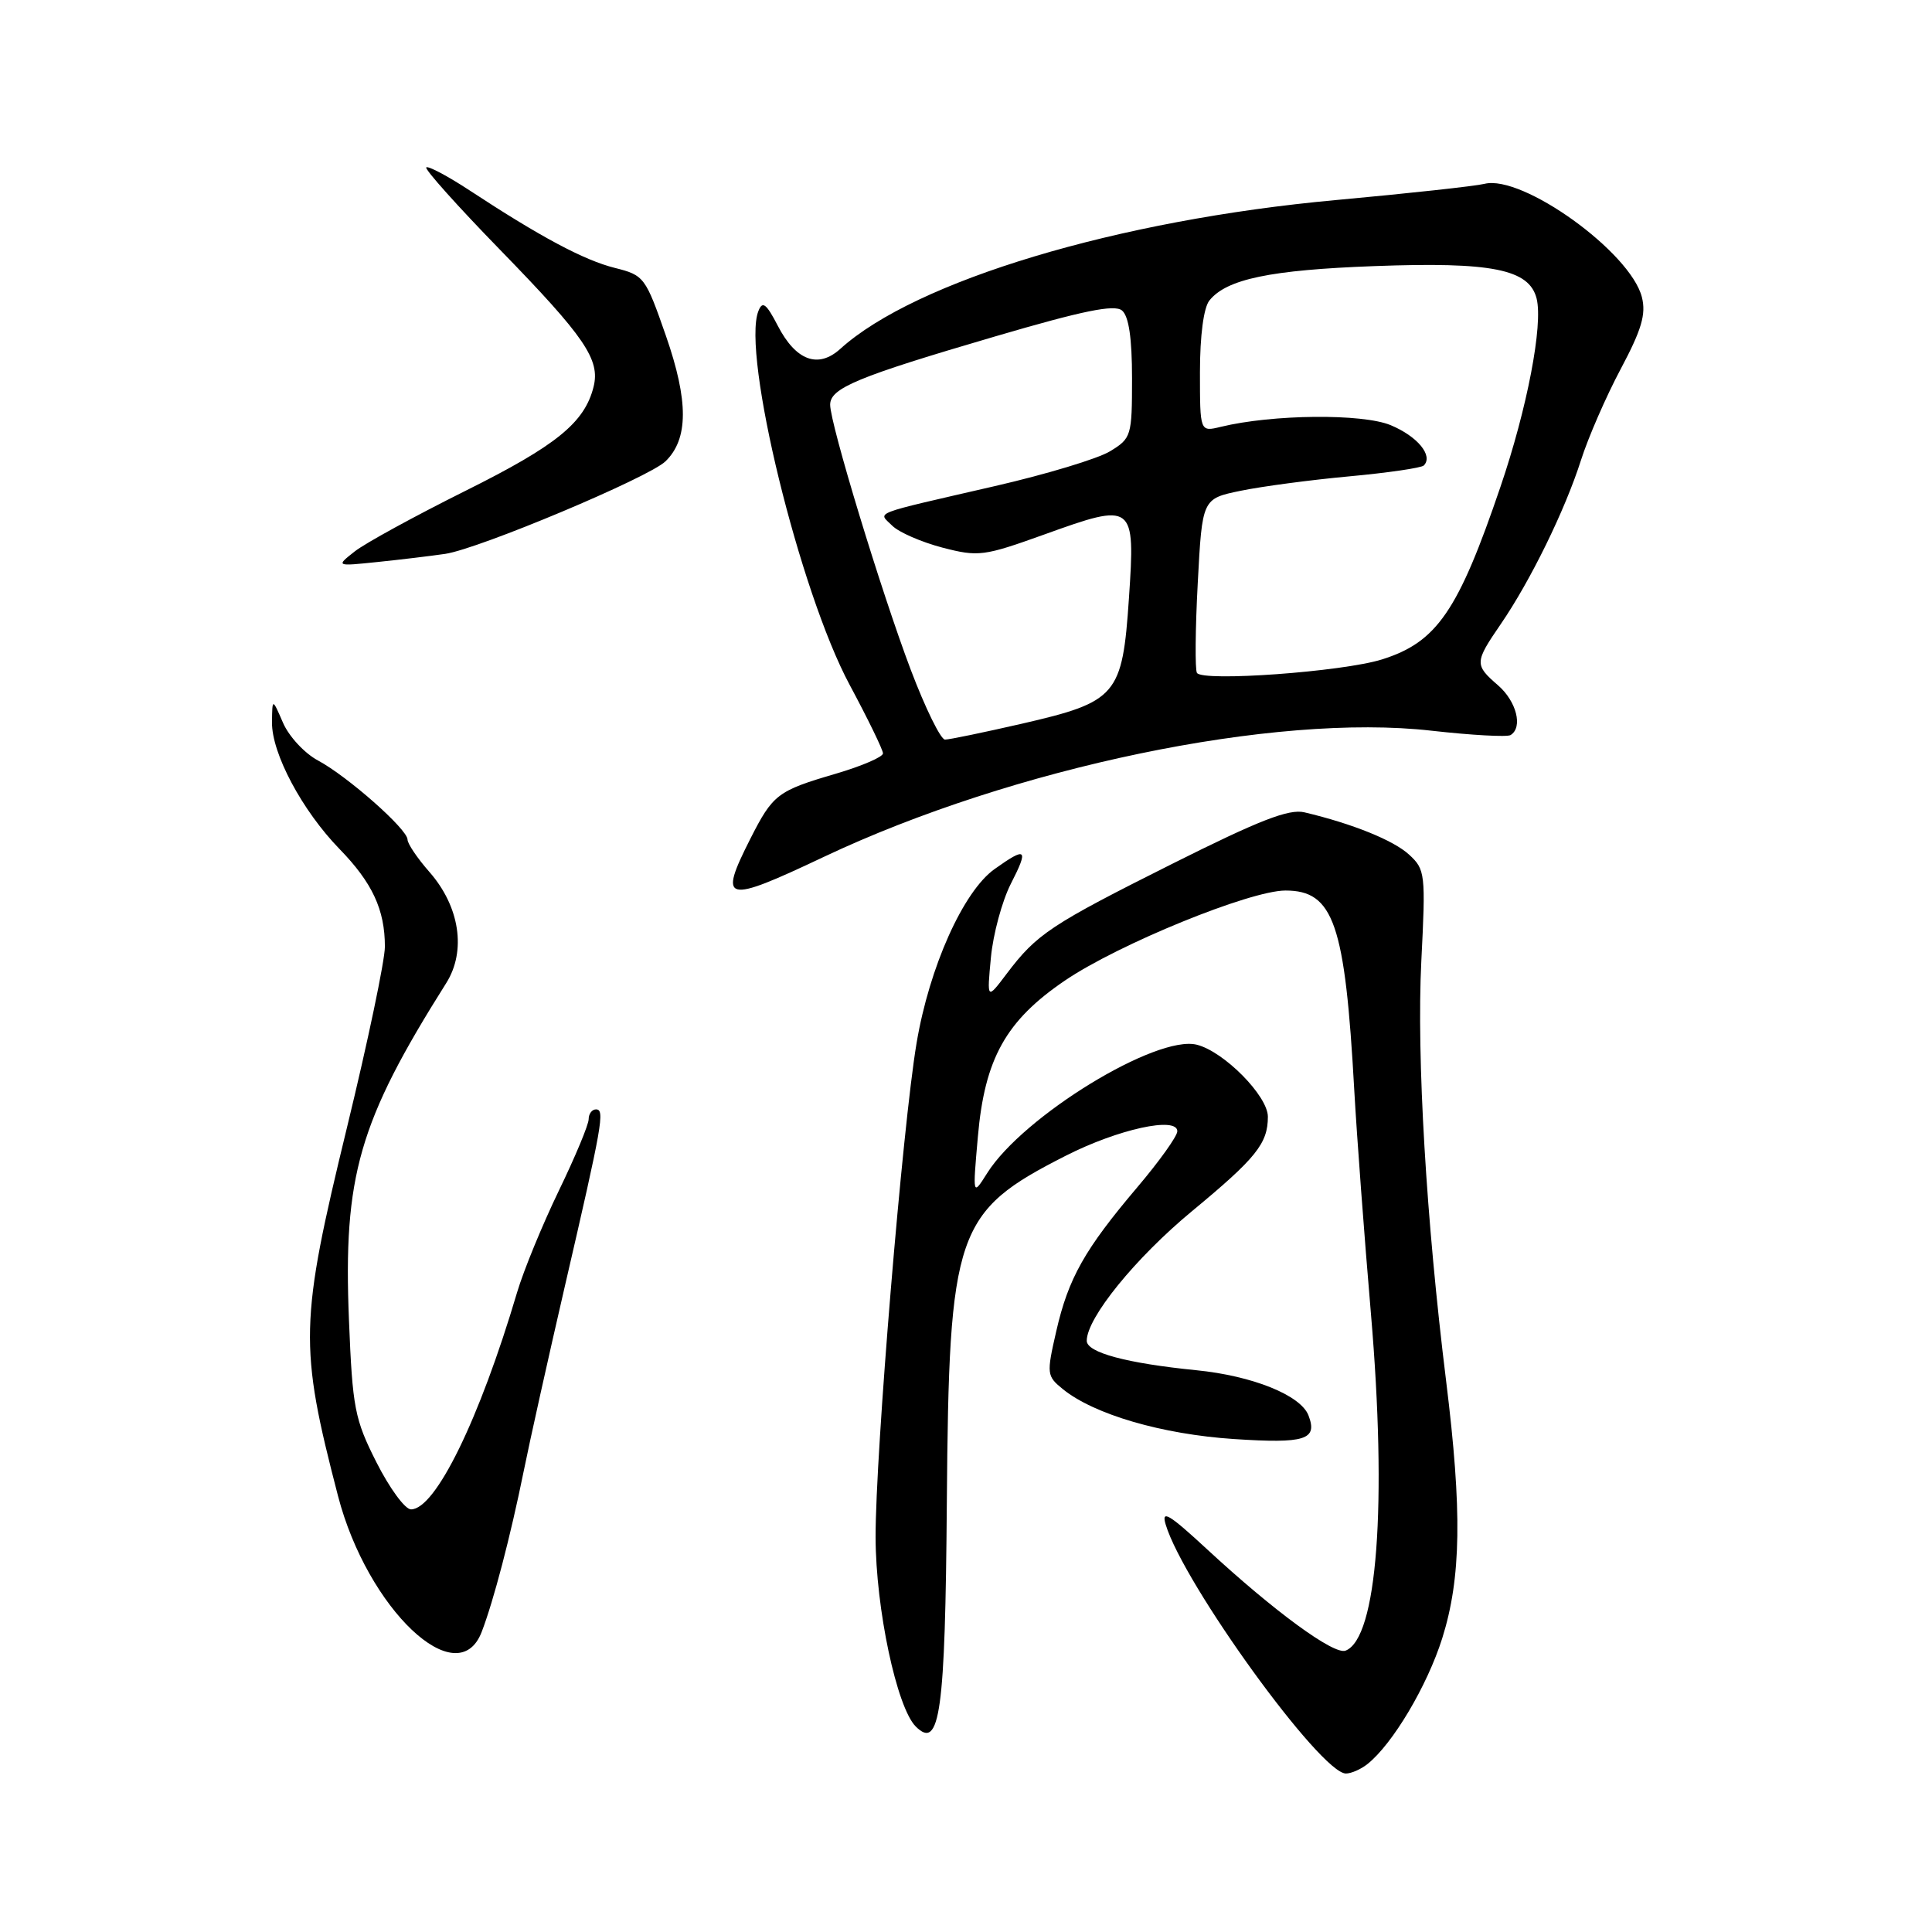 <?xml version="1.0" encoding="UTF-8" standalone="no"?>
<!DOCTYPE svg PUBLIC "-//W3C//DTD SVG 1.1//EN" "http://www.w3.org/Graphics/SVG/1.1/DTD/svg11.dtd" >
<svg xmlns="http://www.w3.org/2000/svg" xmlns:xlink="http://www.w3.org/1999/xlink" version="1.1" viewBox="0 0 256 256">
 <g >
 <path fill="currentColor"
d=" M 181.19 233.75 C 184.53 231.10 189.11 223.39 191.10 217.09 C 193.62 209.08 193.75 200.22 191.62 183.00 C 188.98 161.71 187.70 140.03 188.33 127.40 C 188.92 115.78 188.85 115.21 186.72 113.25 C 184.66 111.35 179.23 109.15 172.85 107.64 C 170.79 107.15 166.87 108.68 155.35 114.45 C 139.22 122.53 137.38 123.75 133.41 129.00 C 130.77 132.50 130.77 132.50 131.30 126.88 C 131.59 123.79 132.78 119.40 133.93 117.13 C 136.34 112.42 136.02 112.14 131.78 115.16 C 127.64 118.11 123.14 128.15 121.45 138.22 C 119.59 149.27 116.00 192.64 116.02 203.69 C 116.04 213.15 118.82 226.24 121.34 228.77 C 124.55 231.98 125.25 226.91 125.46 199.07 C 125.74 163.05 126.59 160.57 141.24 153.13 C 148.18 149.61 156.00 147.90 156.00 149.90 C 156.00 150.54 153.63 153.86 150.73 157.28 C 143.71 165.56 141.57 169.36 139.96 176.39 C 138.66 182.07 138.69 182.33 140.85 184.08 C 144.99 187.43 153.99 190.05 163.49 190.68 C 172.97 191.30 174.62 190.78 173.38 187.55 C 172.35 184.87 165.96 182.30 158.50 181.56 C 149.29 180.64 144.00 179.22 144.00 177.66 C 144.00 174.63 150.45 166.69 157.94 160.49 C 166.45 153.45 168.00 151.52 168.00 147.97 C 168.00 145.22 162.18 139.33 158.58 138.43 C 153.23 137.09 135.55 147.91 130.81 155.44 C 128.88 158.50 128.88 158.50 129.57 150.65 C 130.47 140.28 133.28 135.24 141.12 129.92 C 148.20 125.11 165.63 118.00 170.33 118.00 C 176.72 118.00 178.23 122.39 179.45 144.50 C 179.79 150.55 180.78 163.82 181.65 174.00 C 183.82 199.39 182.49 217.11 178.29 218.72 C 176.75 219.31 168.82 213.50 159.98 205.32 C 154.89 200.61 153.85 199.99 154.46 202.01 C 156.82 209.88 175.00 235.00 178.34 235.00 C 179.04 235.00 180.33 234.44 181.19 233.75 Z  M 63.82 216.25 C 65.39 212.19 67.66 203.50 69.38 195.00 C 70.21 190.88 72.67 179.85 74.83 170.50 C 79.83 148.91 80.17 147.00 78.97 147.00 C 78.44 147.00 78.00 147.59 78.00 148.30 C 78.00 149.02 76.22 153.29 74.04 157.79 C 71.87 162.29 69.38 168.34 68.52 171.24 C 63.52 188.11 57.70 200.00 54.46 200.00 C 53.67 200.00 51.62 197.20 49.89 193.78 C 46.99 188.05 46.71 186.57 46.24 174.94 C 45.46 155.84 47.54 148.64 59.13 130.26 C 61.81 126.00 60.92 120.12 56.90 115.54 C 55.30 113.72 54.00 111.79 54.00 111.25 C 54.00 109.88 46.07 102.88 42.14 100.77 C 40.37 99.83 38.28 97.58 37.50 95.77 C 36.08 92.50 36.08 92.50 36.04 95.70 C 35.99 99.82 40.04 107.41 44.99 112.50 C 49.34 116.97 51.00 120.54 51.00 125.44 C 51.00 127.25 48.75 138.00 46.00 149.30 C 39.69 175.26 39.61 178.28 44.79 198.23 C 48.69 213.21 60.62 224.52 63.82 216.25 Z  M 109.12 113.56 C 134.23 101.68 168.94 94.46 189.66 96.82 C 194.98 97.42 199.71 97.68 200.16 97.40 C 201.82 96.38 200.95 92.94 198.50 90.81 C 195.36 88.09 195.38 87.77 198.87 82.68 C 202.79 76.96 207.37 67.61 209.48 61.00 C 210.44 57.98 212.82 52.52 214.76 48.88 C 217.52 43.69 218.13 41.64 217.56 39.38 C 216.06 33.42 201.73 23.10 196.70 24.36 C 195.49 24.66 186.62 25.63 177.00 26.51 C 148.11 29.15 121.32 37.20 111.34 46.23 C 108.41 48.88 105.46 47.79 103.07 43.18 C 101.53 40.21 101.03 39.83 100.49 41.22 C 98.26 46.87 105.96 78.40 112.58 90.74 C 115.01 95.27 117.00 99.36 117.00 99.83 C 117.00 100.30 114.19 101.51 110.75 102.52 C 103.01 104.79 102.42 105.24 99.42 111.15 C 95.16 119.57 95.98 119.78 109.12 113.56 Z  M 59.00 73.39 C 63.46 72.73 85.96 63.28 88.18 61.13 C 91.23 58.17 91.25 53.15 88.24 44.50 C 85.53 36.72 85.35 36.47 81.47 35.50 C 77.39 34.48 71.62 31.40 62.21 25.22 C 59.30 23.31 56.72 21.95 56.48 22.18 C 56.25 22.42 60.65 27.34 66.28 33.12 C 77.52 44.67 79.55 47.66 78.65 51.26 C 77.46 56.01 73.72 59.04 61.69 65.03 C 54.99 68.37 48.38 71.98 47.00 73.07 C 44.50 75.04 44.50 75.04 50.00 74.47 C 53.02 74.16 57.08 73.67 59.00 73.39 Z  M 120.68 88.75 C 116.75 78.35 110.00 56.16 110.00 53.63 C 110.00 51.42 113.59 49.93 131.92 44.56 C 143.48 41.17 147.67 40.31 148.67 41.14 C 149.57 41.89 150.00 44.79 150.00 50.14 C 150.00 57.78 149.91 58.08 147.08 59.80 C 145.48 60.78 138.62 62.85 131.83 64.41 C 115.09 68.27 116.35 67.78 118.23 69.66 C 119.10 70.53 122.09 71.83 124.87 72.56 C 129.66 73.80 130.34 73.71 138.41 70.81 C 150.25 66.54 150.44 66.68 149.59 79.27 C 148.72 92.16 148.02 92.99 135.38 95.90 C 130.36 97.05 125.79 98.00 125.22 98.00 C 124.65 98.00 122.61 93.84 120.68 88.75 Z  M 158.60 89.16 C 158.34 88.73 158.38 83.37 158.71 77.23 C 159.30 66.08 159.30 66.08 164.40 65.03 C 167.20 64.45 173.68 63.59 178.78 63.12 C 183.89 62.65 188.33 62.00 188.66 61.68 C 189.94 60.39 187.84 57.83 184.28 56.34 C 180.53 54.78 168.61 54.89 161.75 56.56 C 159.00 57.23 159.00 57.23 159.00 49.31 C 159.00 44.47 159.49 40.77 160.25 39.82 C 162.52 36.98 168.32 35.77 182.11 35.26 C 197.69 34.68 202.63 35.67 203.61 39.56 C 204.48 43.05 202.36 54.12 198.82 64.50 C 193.22 80.98 190.39 85.10 183.11 87.38 C 177.91 89.01 159.34 90.36 158.60 89.16 Z "/>
</g>
</svg>